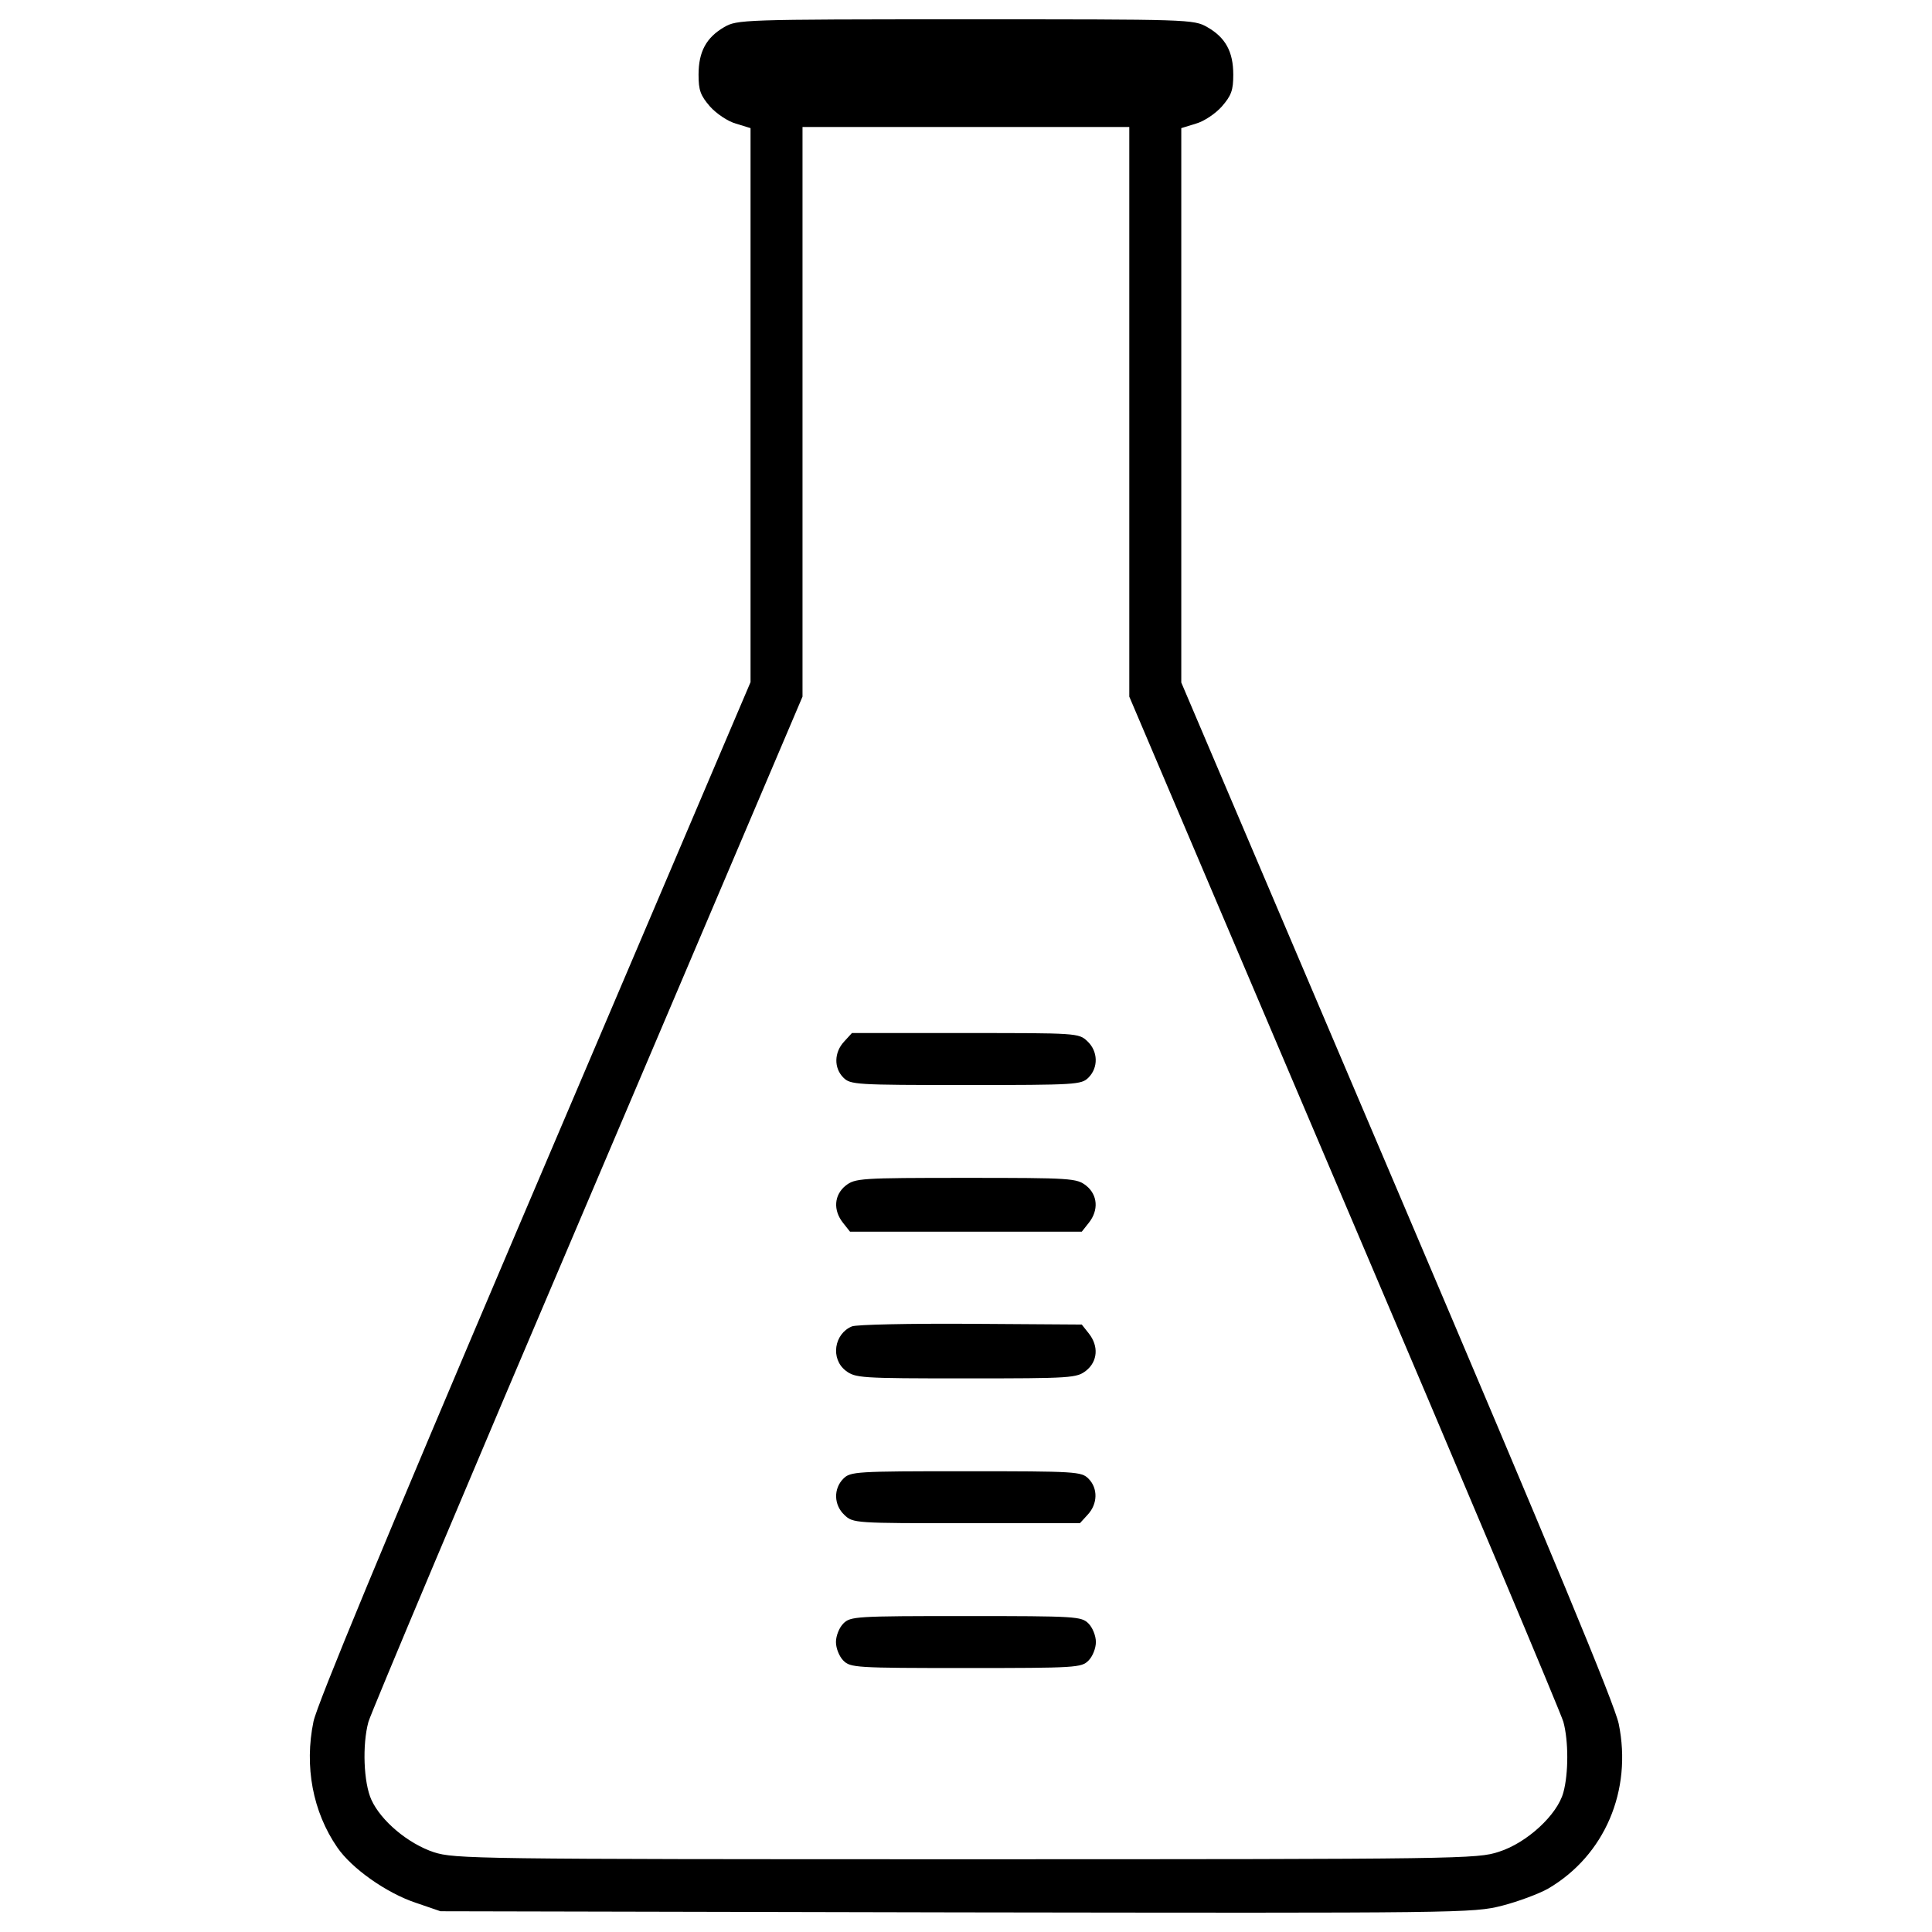 <?xml version="1.0" encoding="utf-8"?>
<!-- Svg Vector Icons : http://www.onlinewebfonts.com/icon -->
<!DOCTYPE svg PUBLIC "-//W3C//DTD SVG 1.1//EN" "http://www.w3.org/Graphics/SVG/1.1/DTD/svg11.dtd">
<svg version="1.1" xmlns="http://www.w3.org/2000/svg" xmlns:xlink="http://www.w3.org/1999/xlink" x="0px" y="0px" viewBox="0 0 1000 1000" enable-background="new 0 0 1000 1000" xml:space="preserve">
<g><g transform="translate(0,511) scale(0.1,-0.1)"><path d="M3748.3,4969.6c-92.3-53.8-132.6-126.9-132.6-246c0-80.7,9.6-107.6,59.6-165.3c32.7-36.5,92.3-76.9,134.5-88.4l75-23.1V3013V1579.2l-94.2-221C3738.7,1237.1,3237.1,57,2673.9-1263.4c-686.2-1612.5-1032.1-2446.7-1051.3-2537c-48.1-232.6-3.8-467.1,123-651.6c75-109.6,255.6-236.4,405.5-286.4l128.8-44.2l2671.6-5.8c2617.8-3.8,2673.5-3.8,2823.4,34.6c82.6,21.1,190.3,61.5,238.3,88.4c292.2,171.1,436.3,507.4,365.2,853.4c-23.1,105.7-332.5,851.4-1147.4,2765.8L6114.3,1577.3v1433.8v1435.7l75,23.1c42.3,11.5,101.9,51.9,134.5,88.4c50,57.7,59.6,84.6,59.6,165.3c0,119.2-40.4,192.2-134.5,246c-71.1,40.4-90.3,40.4-1251.2,40.4C3836.7,5010,3815.6,5008.1,3748.3,4969.6z M5845.2,2978.4V1504.3l1112.8-2615.8c613.1-1437.7,1122.4-2648.5,1134-2690.8c26.9-98,26.9-267.2,0-365.2c-30.8-115.3-188.4-261.4-334.4-307.5c-111.5-36.5-184.5-38.4-2758.1-38.4c-2540.9,0-2646.6,1.9-2754.2,36.5c-132.6,44.2-272.9,161.4-322.9,271c-40.4,88.4-48,284.5-15.4,403.6c11.5,42.3,520.9,1253.1,1134,2690.8l1112.8,2615.8v1474.2v1474.2h845.7h845.7V2978.4z"/><path d="M4369.1-281.3c-51.9-55.7-53.8-136.5-3.8-186.4c36.5-36.5,63.4-38.4,634.3-38.4c570.8,0,597.7,1.9,634.3,38.4c51.9,51.9,50,136.5-5.8,188.4c-44.2,42.3-55.7,42.3-630.4,42.3h-588.1L4369.1-281.3z"/><path d="M4376.8-1027c-59.6-48.1-65.3-126.9-13.5-192.2l36.5-46.1h599.7h599.7l36.5,46.1c51.9,65.3,46.1,144.2-13.5,192.2c-50,38.4-73,40.4-622.7,40.4C4449.9-986.7,4426.8-988.6,4376.8-1027z"/><path d="M4409.5-1755.4c-92.3-38.4-111.5-167.2-32.7-228.7c50-38.4,73-40.4,622.7-40.4c549.7,0,572.7,1.9,622.7,40.4c59.6,48,65.3,126.9,13.5,192.2l-36.5,46.1l-574.7,3.8C4709.3-1740.1,4432.6-1745.8,4409.5-1755.4z"/><path d="M4365.3-2543.5c-51.9-51.9-50-136.5,5.8-188.3c44.2-42.3,55.7-42.3,630.4-42.3h588.1l40.4,44.2c51.9,55.7,53.8,136.5,3.9,186.4c-36.5,36.5-63.4,38.4-634.3,38.4C4428.7-2505,4401.8-2507,4365.3-2543.5z"/><path d="M4365.3-3293.1c-21.1-21.1-38.4-63.4-38.4-96.1c0-32.7,17.3-75,38.4-96.1c36.5-36.5,63.4-38.4,634.3-38.4c570.8,0,597.7,1.9,634.3,38.4c21.2,21.1,38.4,63.4,38.4,96.1c0,32.7-17.3,75-38.4,96.1c-36.5,36.5-63.4,38.4-634.3,38.4C4428.7-3254.6,4401.8-3256.5,4365.3-3293.1z"/></g></g>
</svg>